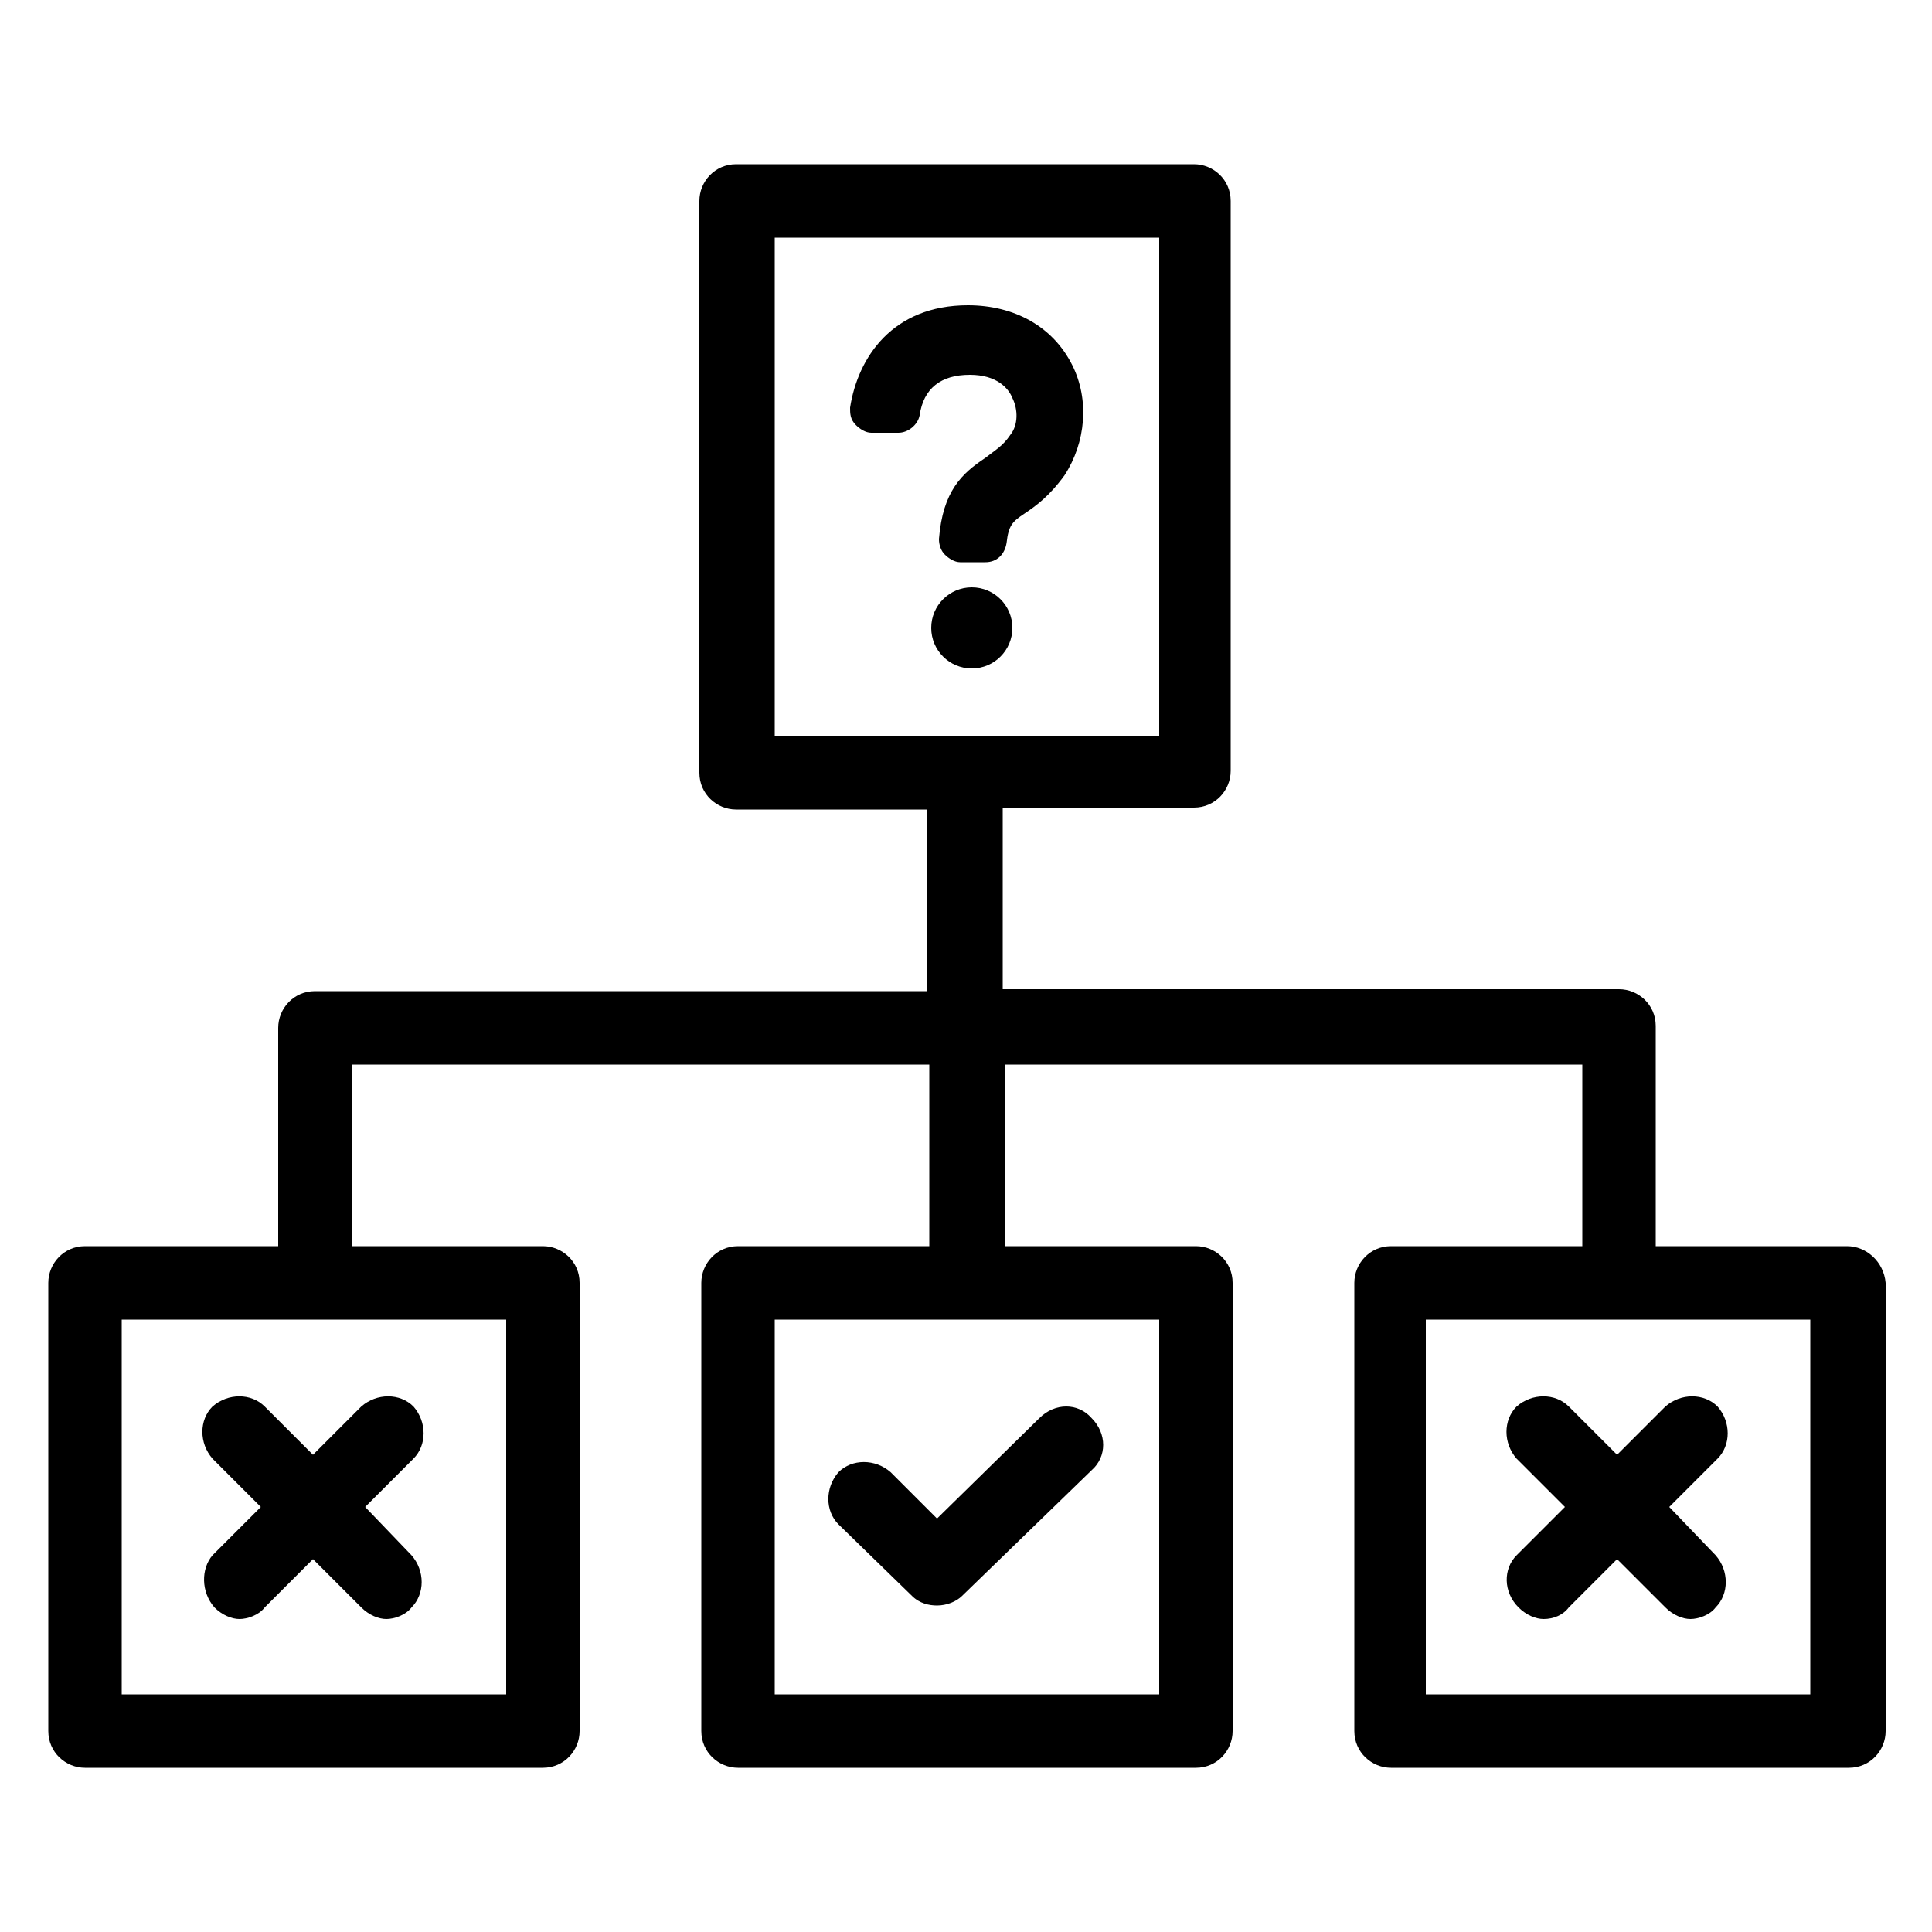 <svg height='100px' width='100px'  fill="#000000" xmlns:x="http://ns.adobe.com/Extensibility/1.0/" xmlns:i="http://ns.adobe.com/AdobeIllustrator/10.0/" xmlns:graph="http://ns.adobe.com/Graphs/1.0/" xmlns="http://www.w3.org/2000/svg" xmlns:xlink="http://www.w3.org/1999/xlink" version="1.1" x="0px" y="0px" viewBox="0 0 100 100" style="enable-background:new 0 0 100 100;" xml:space="preserve"><g><g i:extraneous="self"><g><path d="M47.2,82.6c0.4,0.4,0.9,0.5,1.3,0.5c0.5,0,1-0.2,1.3-0.5l6.7-6.5c0.8-0.7,0.8-1.9,0-2.7c-0.7-0.8-1.9-0.8-2.7,0l-5.3,5.2     l-2.4-2.4c-0.8-0.7-2-0.7-2.7,0c-0.7,0.8-0.7,2,0,2.7L47.2,82.6z"></path><path d="M55.5,18.9c-1-2-3-3.1-5.4-3.1c-3.9,0-5.7,2.7-6.1,5.3c0,0.3,0,0.6,0.3,0.9c0.2,0.2,0.5,0.4,0.8,0.4h1.4     c0.5,0,1-0.4,1.1-0.9c0.2-1.4,1.1-2.1,2.6-2.1c1.4,0,2,0.7,2.2,1.2c0.3,0.6,0.3,1.4-0.1,1.9c-0.4,0.6-0.8,0.8-1.3,1.2     c-1.2,0.8-2.2,1.7-2.4,4.2c0,0.3,0.1,0.6,0.3,0.8c0.2,0.2,0.5,0.4,0.8,0.4H51c0.6,0,1-0.4,1.1-1c0.1-0.9,0.3-1.1,0.9-1.5     c0.6-0.4,1.3-0.9,2.1-2C56.2,22.9,56.4,20.7,55.5,18.9L55.5,18.9z"></path><circle cx="50.3" cy="32.5" r="2.1"></circle><path d="M95.6,64.5h-9.9V53.1c0-1.1-0.9-1.9-1.9-1.9H51.9v-9.4h9.9c1.1,0,1.9-0.9,1.9-1.9V10.4c0-1.1-0.9-1.9-1.9-1.9H38.1     c-1.1,0-1.9,0.9-1.9,1.9V40c0,1.1,0.9,1.9,1.9,1.9h9.9v9.4H16.3c-1.1,0-1.9,0.9-1.9,1.9v11.3H4.4c-1.1,0-1.9,0.9-1.9,1.9v23.2     c0,1.1,0.9,1.9,1.9,1.9h23.7c1.1,0,1.9-0.9,1.9-1.9V66.4c0-1.1-0.9-1.9-1.9-1.9h-9.9v-9.4h29.9v9.4h-9.9c-1.1,0-1.9,0.9-1.9,1.9     v23.2c0,1.1,0.9,1.9,1.9,1.9h23.7c1.1,0,1.9-0.9,1.9-1.9V66.4c0-1.1-0.9-1.9-1.9-1.9h-9.9v-9.4h29.9v9.4h-9.9     c-1.1,0-1.9,0.9-1.9,1.9v23.2c0,1.1,0.9,1.9,1.9,1.9h23.7c1.1,0,1.9-0.9,1.9-1.9V66.4C97.5,65.3,96.6,64.5,95.6,64.5z M40.1,12.3     h19.9v25.8H40.1V12.3z M26.2,87.7H6.3V68.3h19.9V87.7z M59.9,87.7H40.1V68.3h19.9V87.7z M93.7,87.7H73.8V68.3h19.9V87.7z"></path><path d="M11.1,83.2c0.4,0.4,0.9,0.6,1.3,0.6s1-0.2,1.3-0.6l2.5-2.5l2.5,2.5c0.4,0.4,0.9,0.6,1.3,0.6s1-0.2,1.3-0.6     c0.7-0.7,0.7-1.9,0-2.7L18.9,78l2.5-2.5c0.7-0.7,0.7-1.9,0-2.7c-0.7-0.7-1.9-0.7-2.7,0l-2.5,2.5l-2.5-2.5c-0.7-0.7-1.9-0.7-2.7,0     c-0.7,0.7-0.7,1.9,0,2.7l2.5,2.5l-2.5,2.5C10.4,81.2,10.4,82.4,11.1,83.2z"></path><path d="M78.6,83.2c0.4,0.4,0.9,0.6,1.3,0.6c0.5,0,1-0.2,1.3-0.6l2.5-2.5l2.5,2.5c0.4,0.4,0.9,0.6,1.3,0.6s1-0.2,1.3-0.6     c0.7-0.7,0.7-1.9,0-2.7L86.4,78l2.5-2.5c0.7-0.7,0.7-1.9,0-2.7c-0.7-0.7-1.9-0.7-2.7,0l-2.5,2.5l-2.5-2.5c-0.7-0.7-1.9-0.7-2.7,0     c-0.7,0.7-0.7,1.9,0,2.7l2.5,2.5l-2.5,2.5C77.8,81.2,77.8,82.4,78.6,83.2z"></path></g></g></g></svg>
